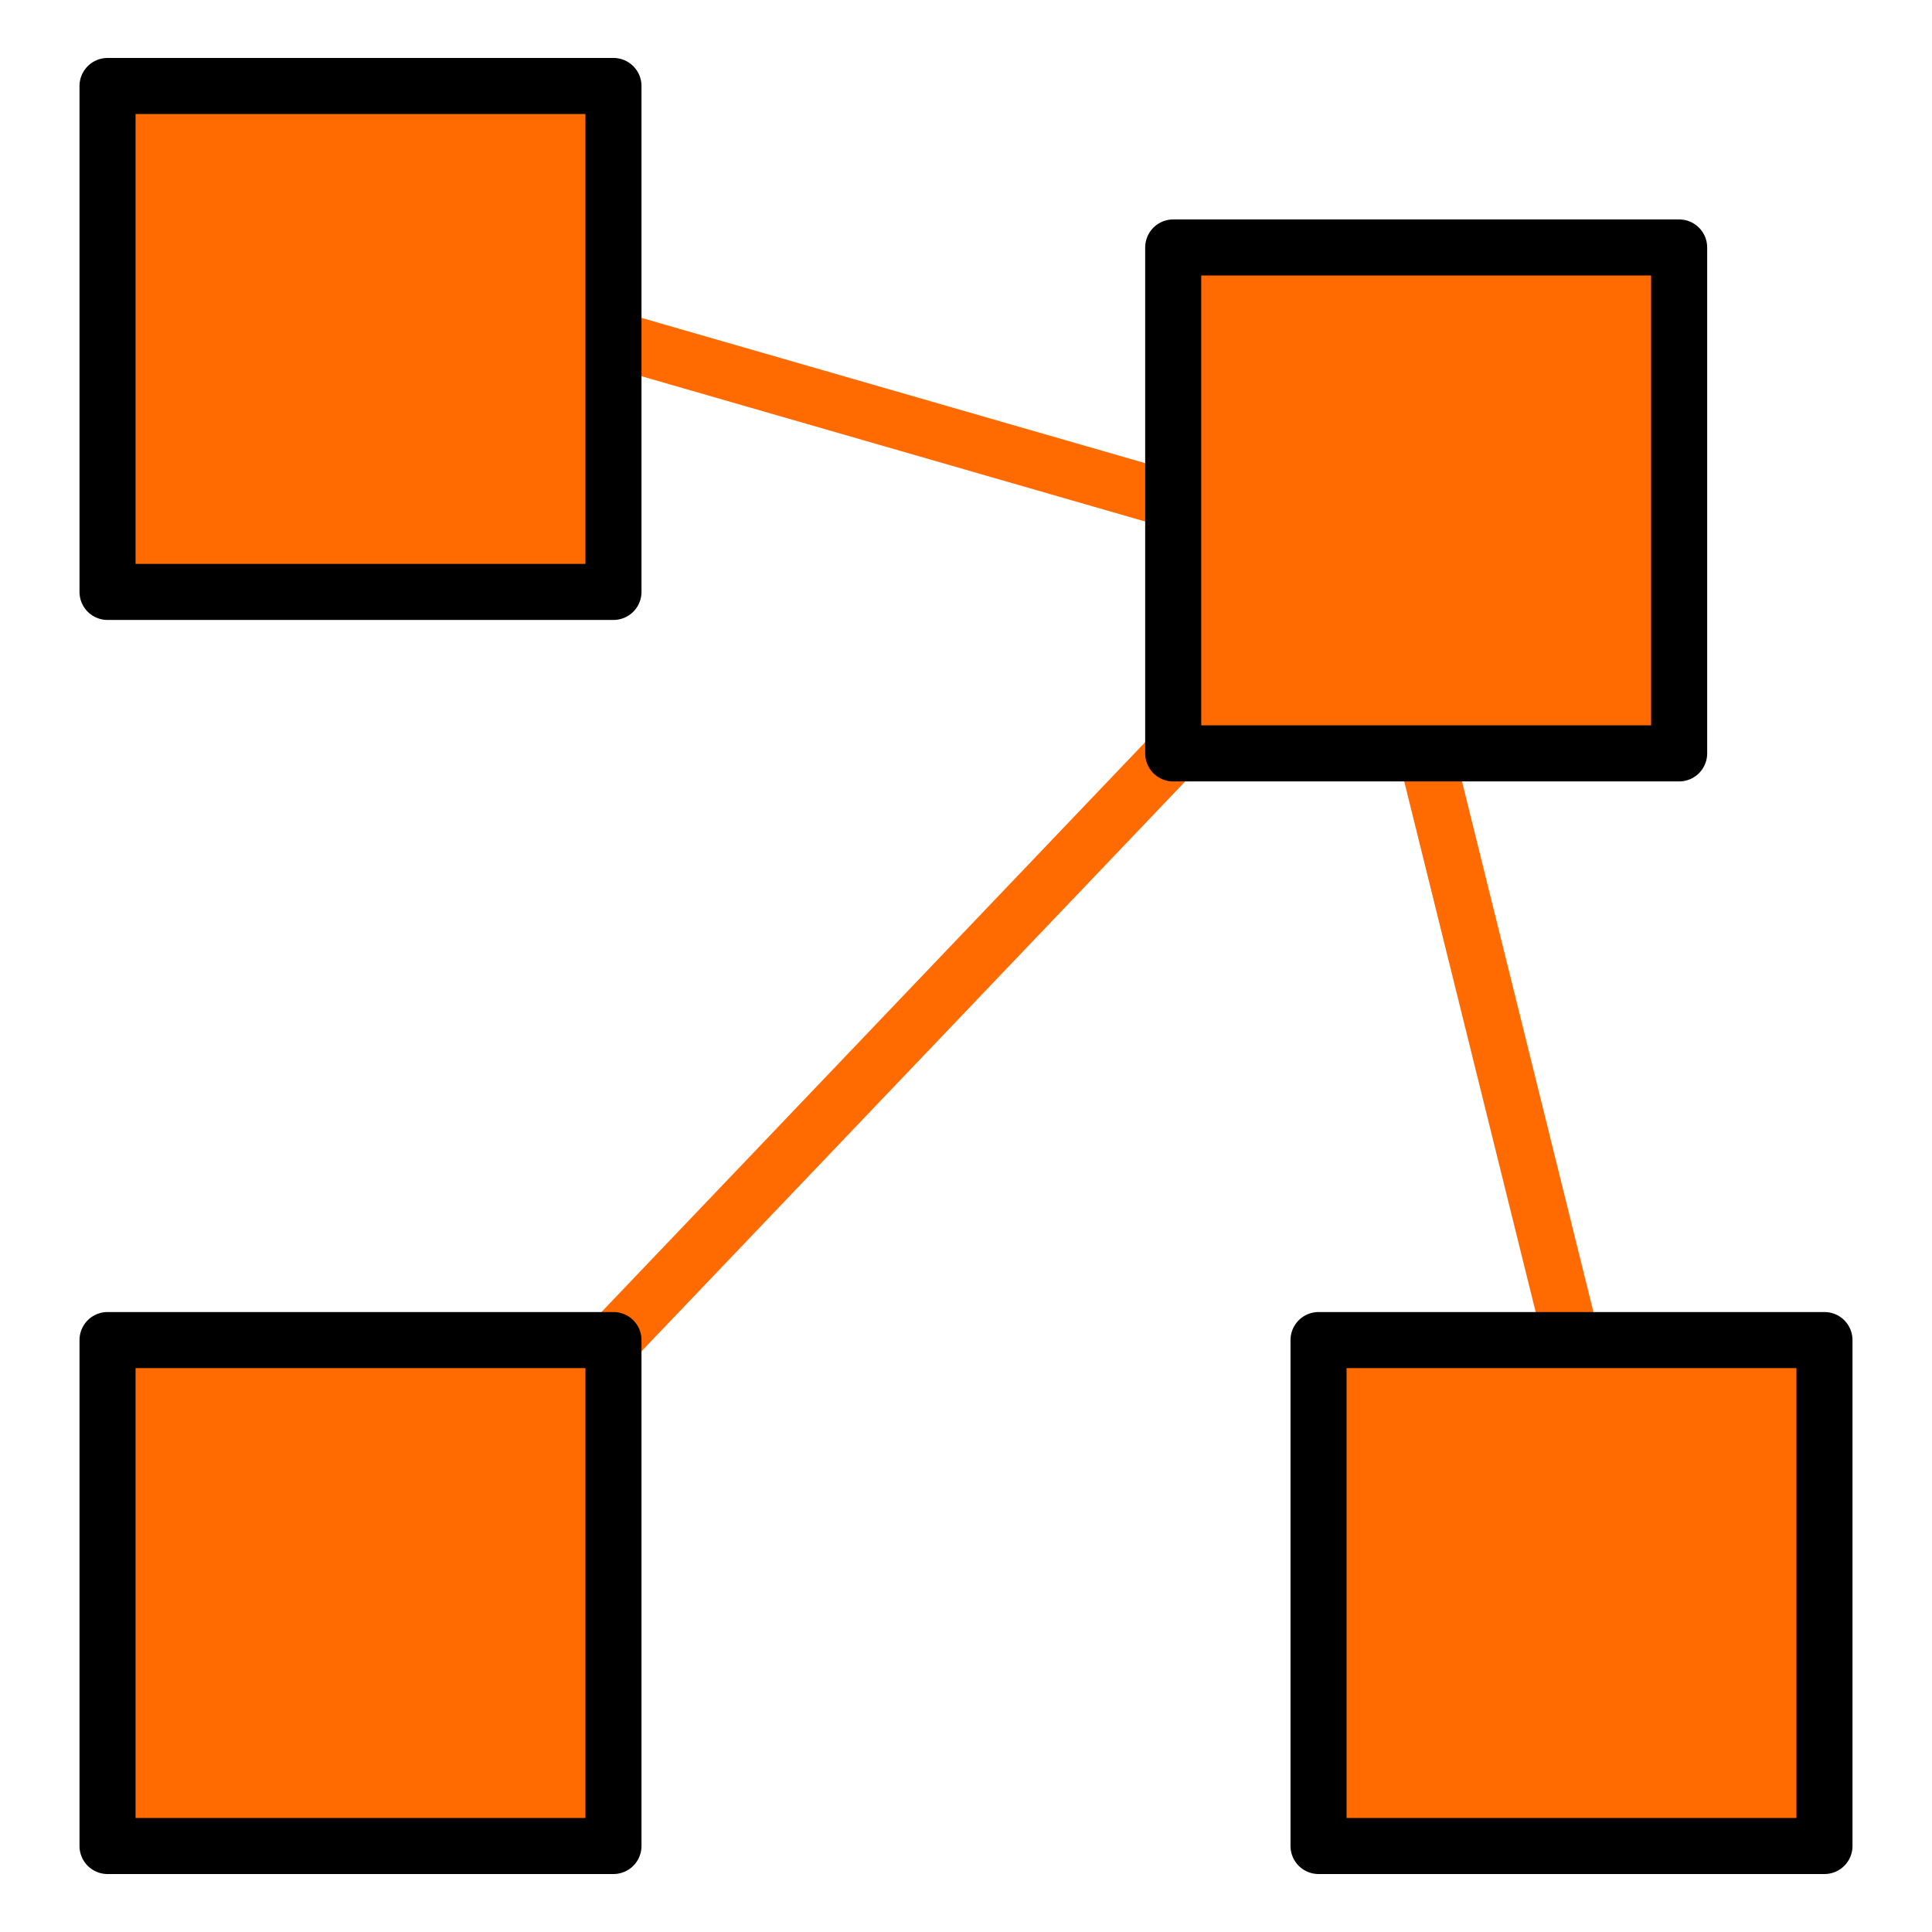 <svg height="500" viewBox="0 0 132.292 132.292" width="500" xmlns="http://www.w3.org/2000/svg"><g stroke-linecap="round" stroke-width="3.839"><path d="m42.006 23.21 38.329 11.056" fill="none" stroke="#ff6b00"/><path d="m42.006 91.76 38.329-40.172" fill="none" stroke="#ff6b00"/><path d="m107.607 91.76-9.951-40.172" fill="none" stroke="#ff6b00"/><g fill="#ff6b00" stroke="#000" stroke-linejoin="round"><path d="m7.363 5.888h34.643v34.643h-34.643z"/><path d="m90.286 91.76h34.643v34.643h-34.643z"/><path d="m80.335 16.945h34.643v34.643h-34.643z"/><path d="m7.363 91.76h34.643v34.643h-34.643z"/></g></g></svg>